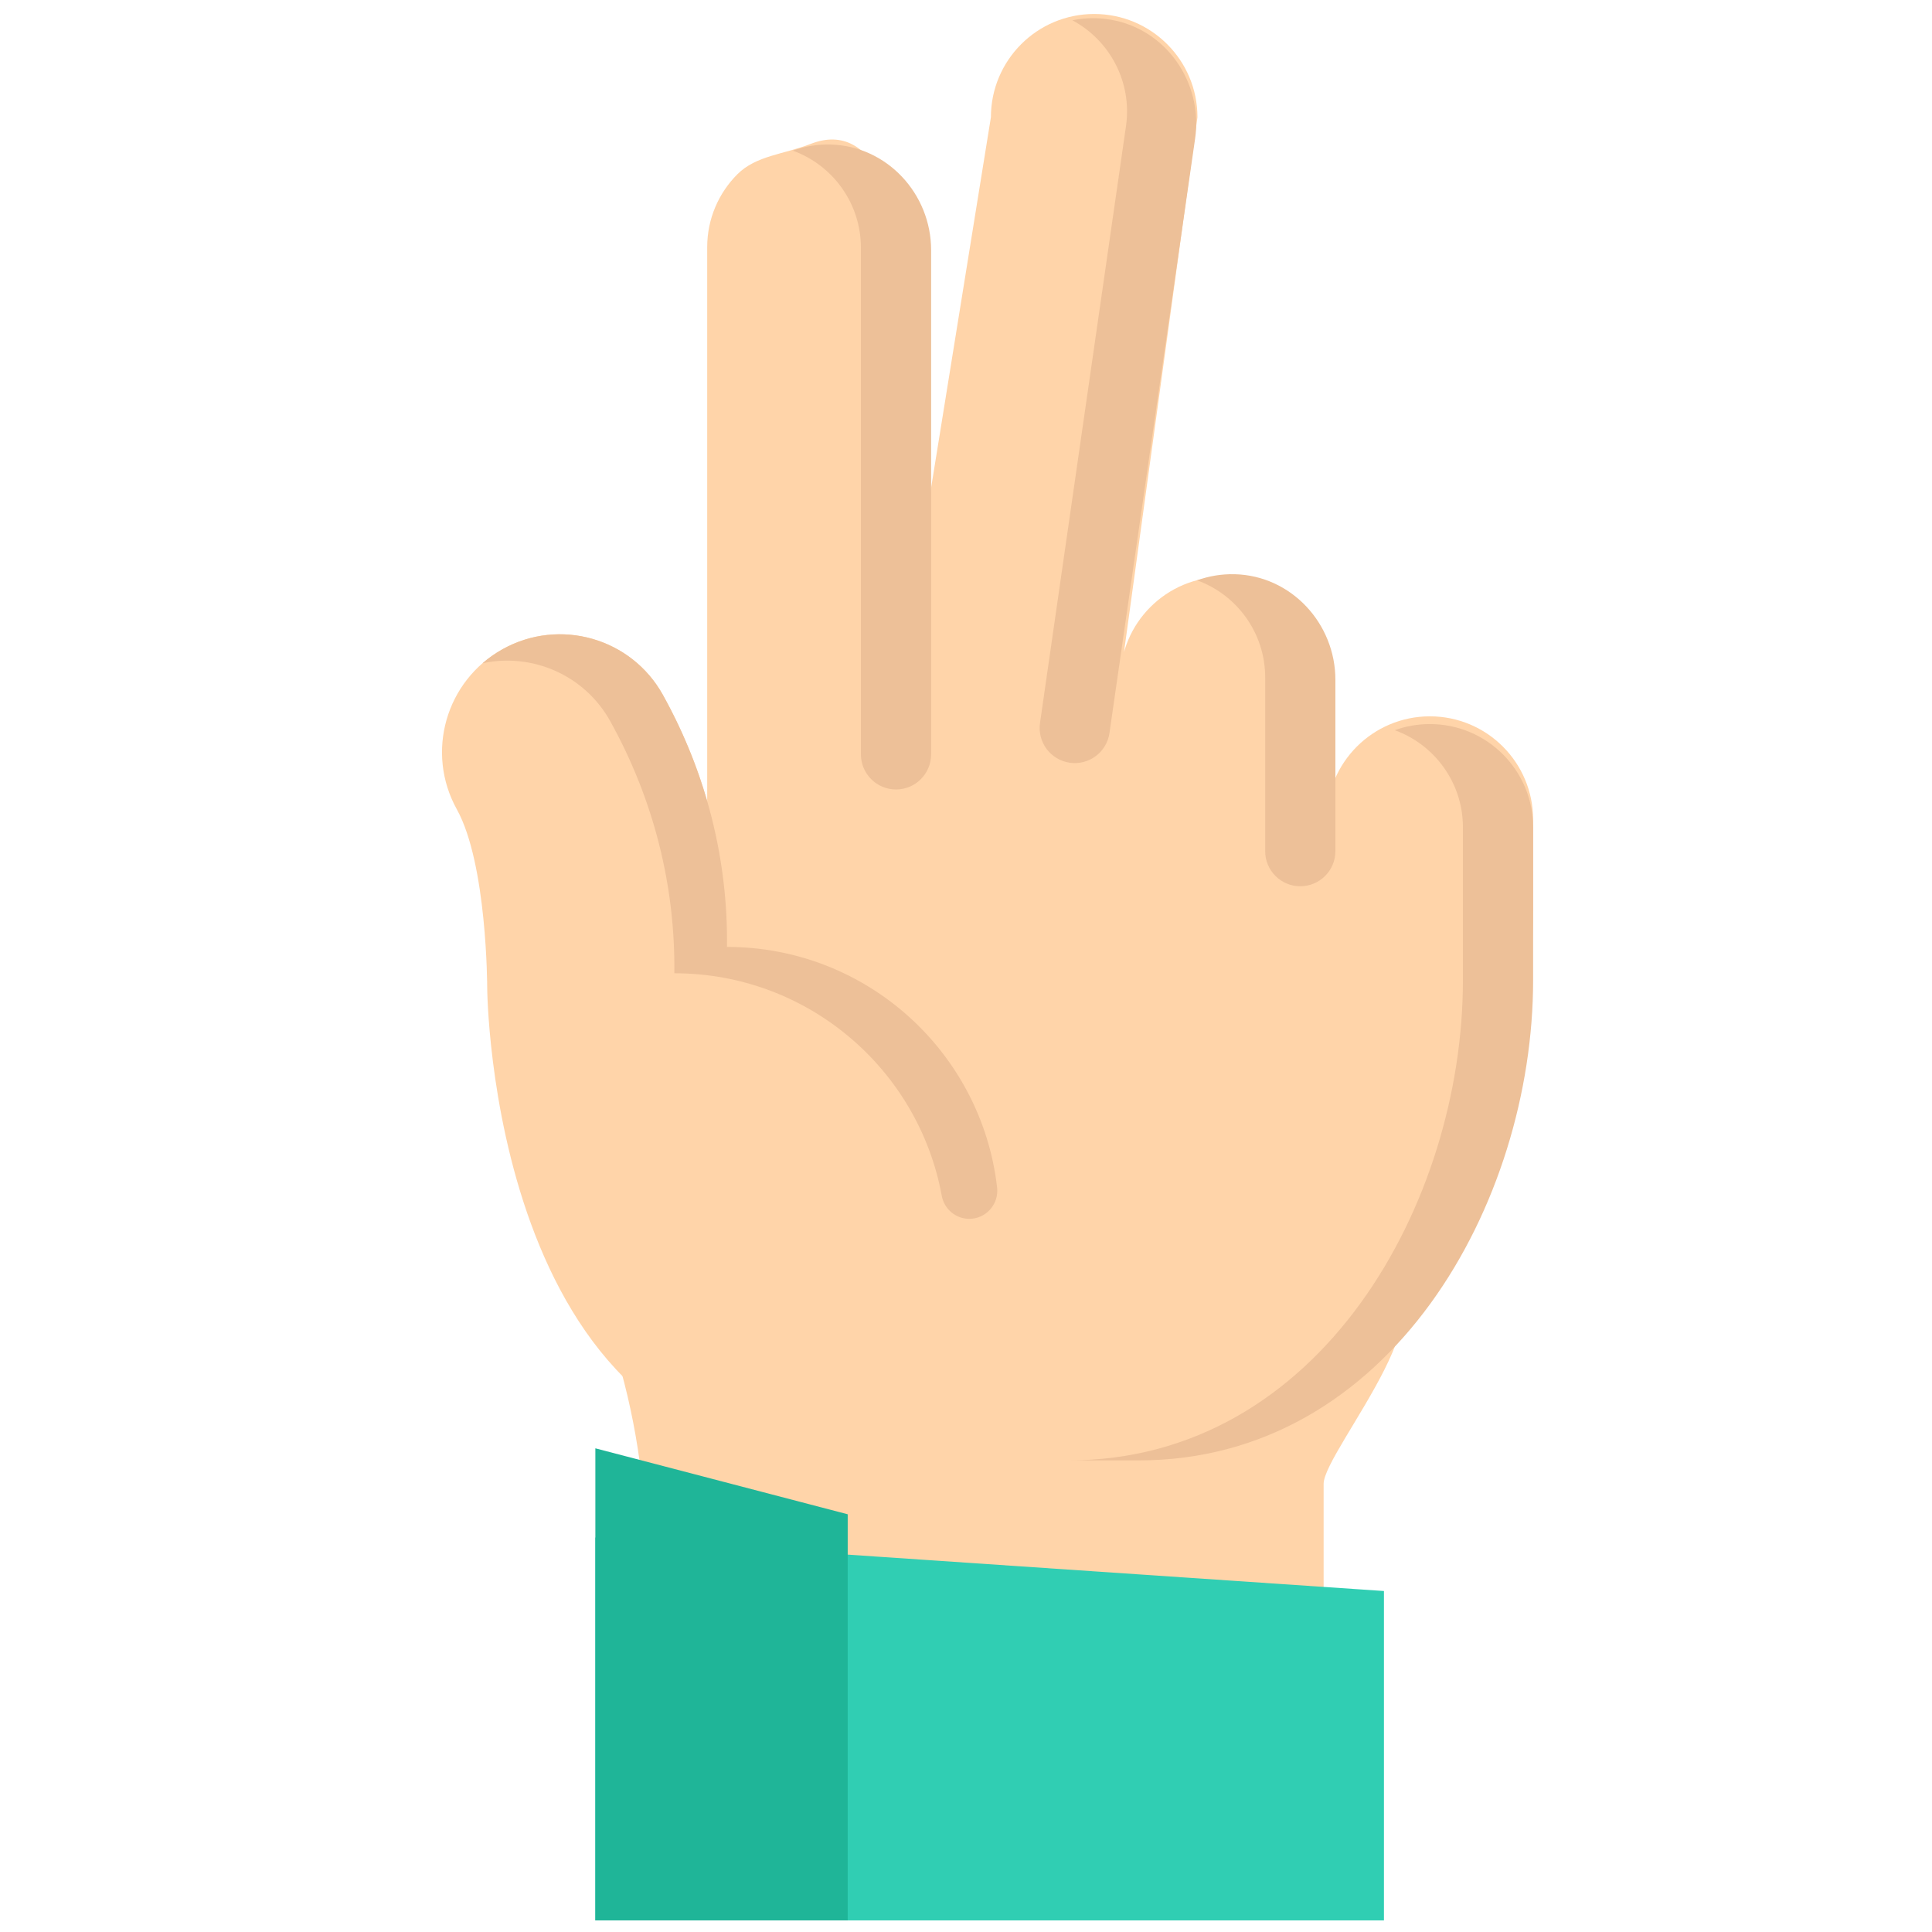 <?xml version="1.0" encoding="utf-8"?>
<!-- Generator: Adobe Illustrator 16.0.0, SVG Export Plug-In . SVG Version: 6.00 Build 0)  -->
<!DOCTYPE svg PUBLIC "-//W3C//DTD SVG 1.1//EN" "http://www.w3.org/Graphics/SVG/1.1/DTD/svg11.dtd">
<svg version="1.1" id="Capa_1" xmlns="http://www.w3.org/2000/svg" xmlns:xlink="http://www.w3.org/1999/xlink" x="0px" y="0px"
	 width="250px" height="250px" viewBox="0 0 250 250" enable-background="new 0 0 250 250" xml:space="preserve">
<g>
	<path fill="#FFD4A9" d="M83.617,222.697v-21.156c0-18.9-5.84-37.277-16.621-52.303L68.5,140c-8.014-11.17,11,2.052,11-12
		c0-8.497-12.495-16.653-11-25c12.05,22.521,56,41,31,13c1.596-8.898-11.459-27.036-3-26l15,16l48,20l18-1l9-15
		c0,29.113,22,40-10,55c14,1-5.223,22.646-5.223,27.004v30.691"/>
	<g>
		<path fill="#FFD4A9" d="M65.054,83.992c7.368-4.087,16.652-1.432,20.733,5.94c2.448,4.405,4.355,9.002,5.724,13.727V31.99
			c0-3.689,1.492-7.028,3.911-9.447s6.012-2.567,9.448-3.911c17.021-6.658,13.775,46.072,13.775,55.894l9.579-59.358
			c0-3.691,1.499-7.029,3.914-9.448c2.418-2.42,5.762-3.911,9.446-3.911c7.382,0,13.366,5.978,13.366,13.358l-10,72.831
			c0-3.689,1.491-7.028,3.911-9.447c2.419-2.42,5.757-3.911,9.447-3.911c7.376,0,13.358,5.978,13.358,13.358v18.054
			c0-3.684,1.495-7.028,3.912-9.447c2.418-2.414,5.759-3.912,9.448-3.912c7.377,0,13.358,5.982,13.358,13.358v11.805
			c0,28.729-18.429,71.116-51.052,71.116c0,0-23.267,0-39.794,0c-44.204,0-44.494-61.201-44.494-61.201
			c0-0.093-0.008-15.973-3.931-23.046C55.027,97.364,57.684,88.081,65.054,83.992z"/>
		<g>
			<path fill="#EDC098" d="M189.302,126.858v-19.805c0-5.778-3.68-10.708-8.818-12.564c1.42-0.517,2.946-0.794,4.543-0.794
				c7.377,0,13.358,5.982,13.358,13.358v19.805c0,28.729-18.429,62.118-51.052,62.118c0,0-3.651,0-9.084,0
				C170.87,188.977,189.302,155.588,189.302,126.858z"/>
			<path fill="#EDC098" d="M168.255,114.68c-2.508,0-4.541-2.033-4.541-4.54V87.659c0-5.779-3.68-10.708-8.816-12.565
				c1.519-0.552,3.163-0.832,4.882-0.79c7.297,0.181,13.019,6.368,13.019,13.667v22.169
				C172.798,112.646,170.766,114.68,168.255,114.68z"/>
			<path fill="#EDC098" d="M138.425,98.697c-2.485-0.358-4.206-2.66-3.849-5.142l11.126-77.231
				c0.824-5.72-2.115-11.123-6.937-13.695c1.584-0.33,3.251-0.372,4.946-0.083c7.196,1.218,11.977,8.157,10.937,15.381
				l-11.082,76.924C143.209,97.333,140.906,99.056,138.425,98.697z"/>
			<path fill="#EDC098" d="M115.945,102.156c-2.51,0-4.543-2.034-4.543-4.543V32.058c0-5.779-3.678-10.709-8.816-12.565
				c1.52-0.552,3.164-0.832,4.884-0.791c7.295,0.181,13.017,6.369,13.017,13.667v65.245
				C120.484,100.121,118.452,102.156,115.945,102.156z"/>
			<path fill="#EDC098" d="M65.055,83.994c7.368-4.087,16.652-1.431,20.732,5.94c5.627,10.133,8.418,21.312,8.285,32.597
				c18.064,0,32.945,13.608,34.954,31.135c0.245,2.156-1.433,4.05-3.603,4.05c-1.757,0-3.247-1.266-3.563-2.994
				c-3.006-16.375-17.352-28.781-34.601-28.781c0.135-11.287-2.657-22.466-8.284-32.6c-3.333-6.019-10.136-8.891-16.534-7.519
				C63.231,85.133,64.105,84.521,65.055,83.994z"/>
		</g>
	</g>
	<g>
		<path fill="#30CEB3" d="M179.082,205.877V248.5H77.039v-49.547"/>
		<path fill="#1FB598" d="M109.693,195.947V248.5H77.039v-61.088"/>
	</g>
</g>
</svg>
